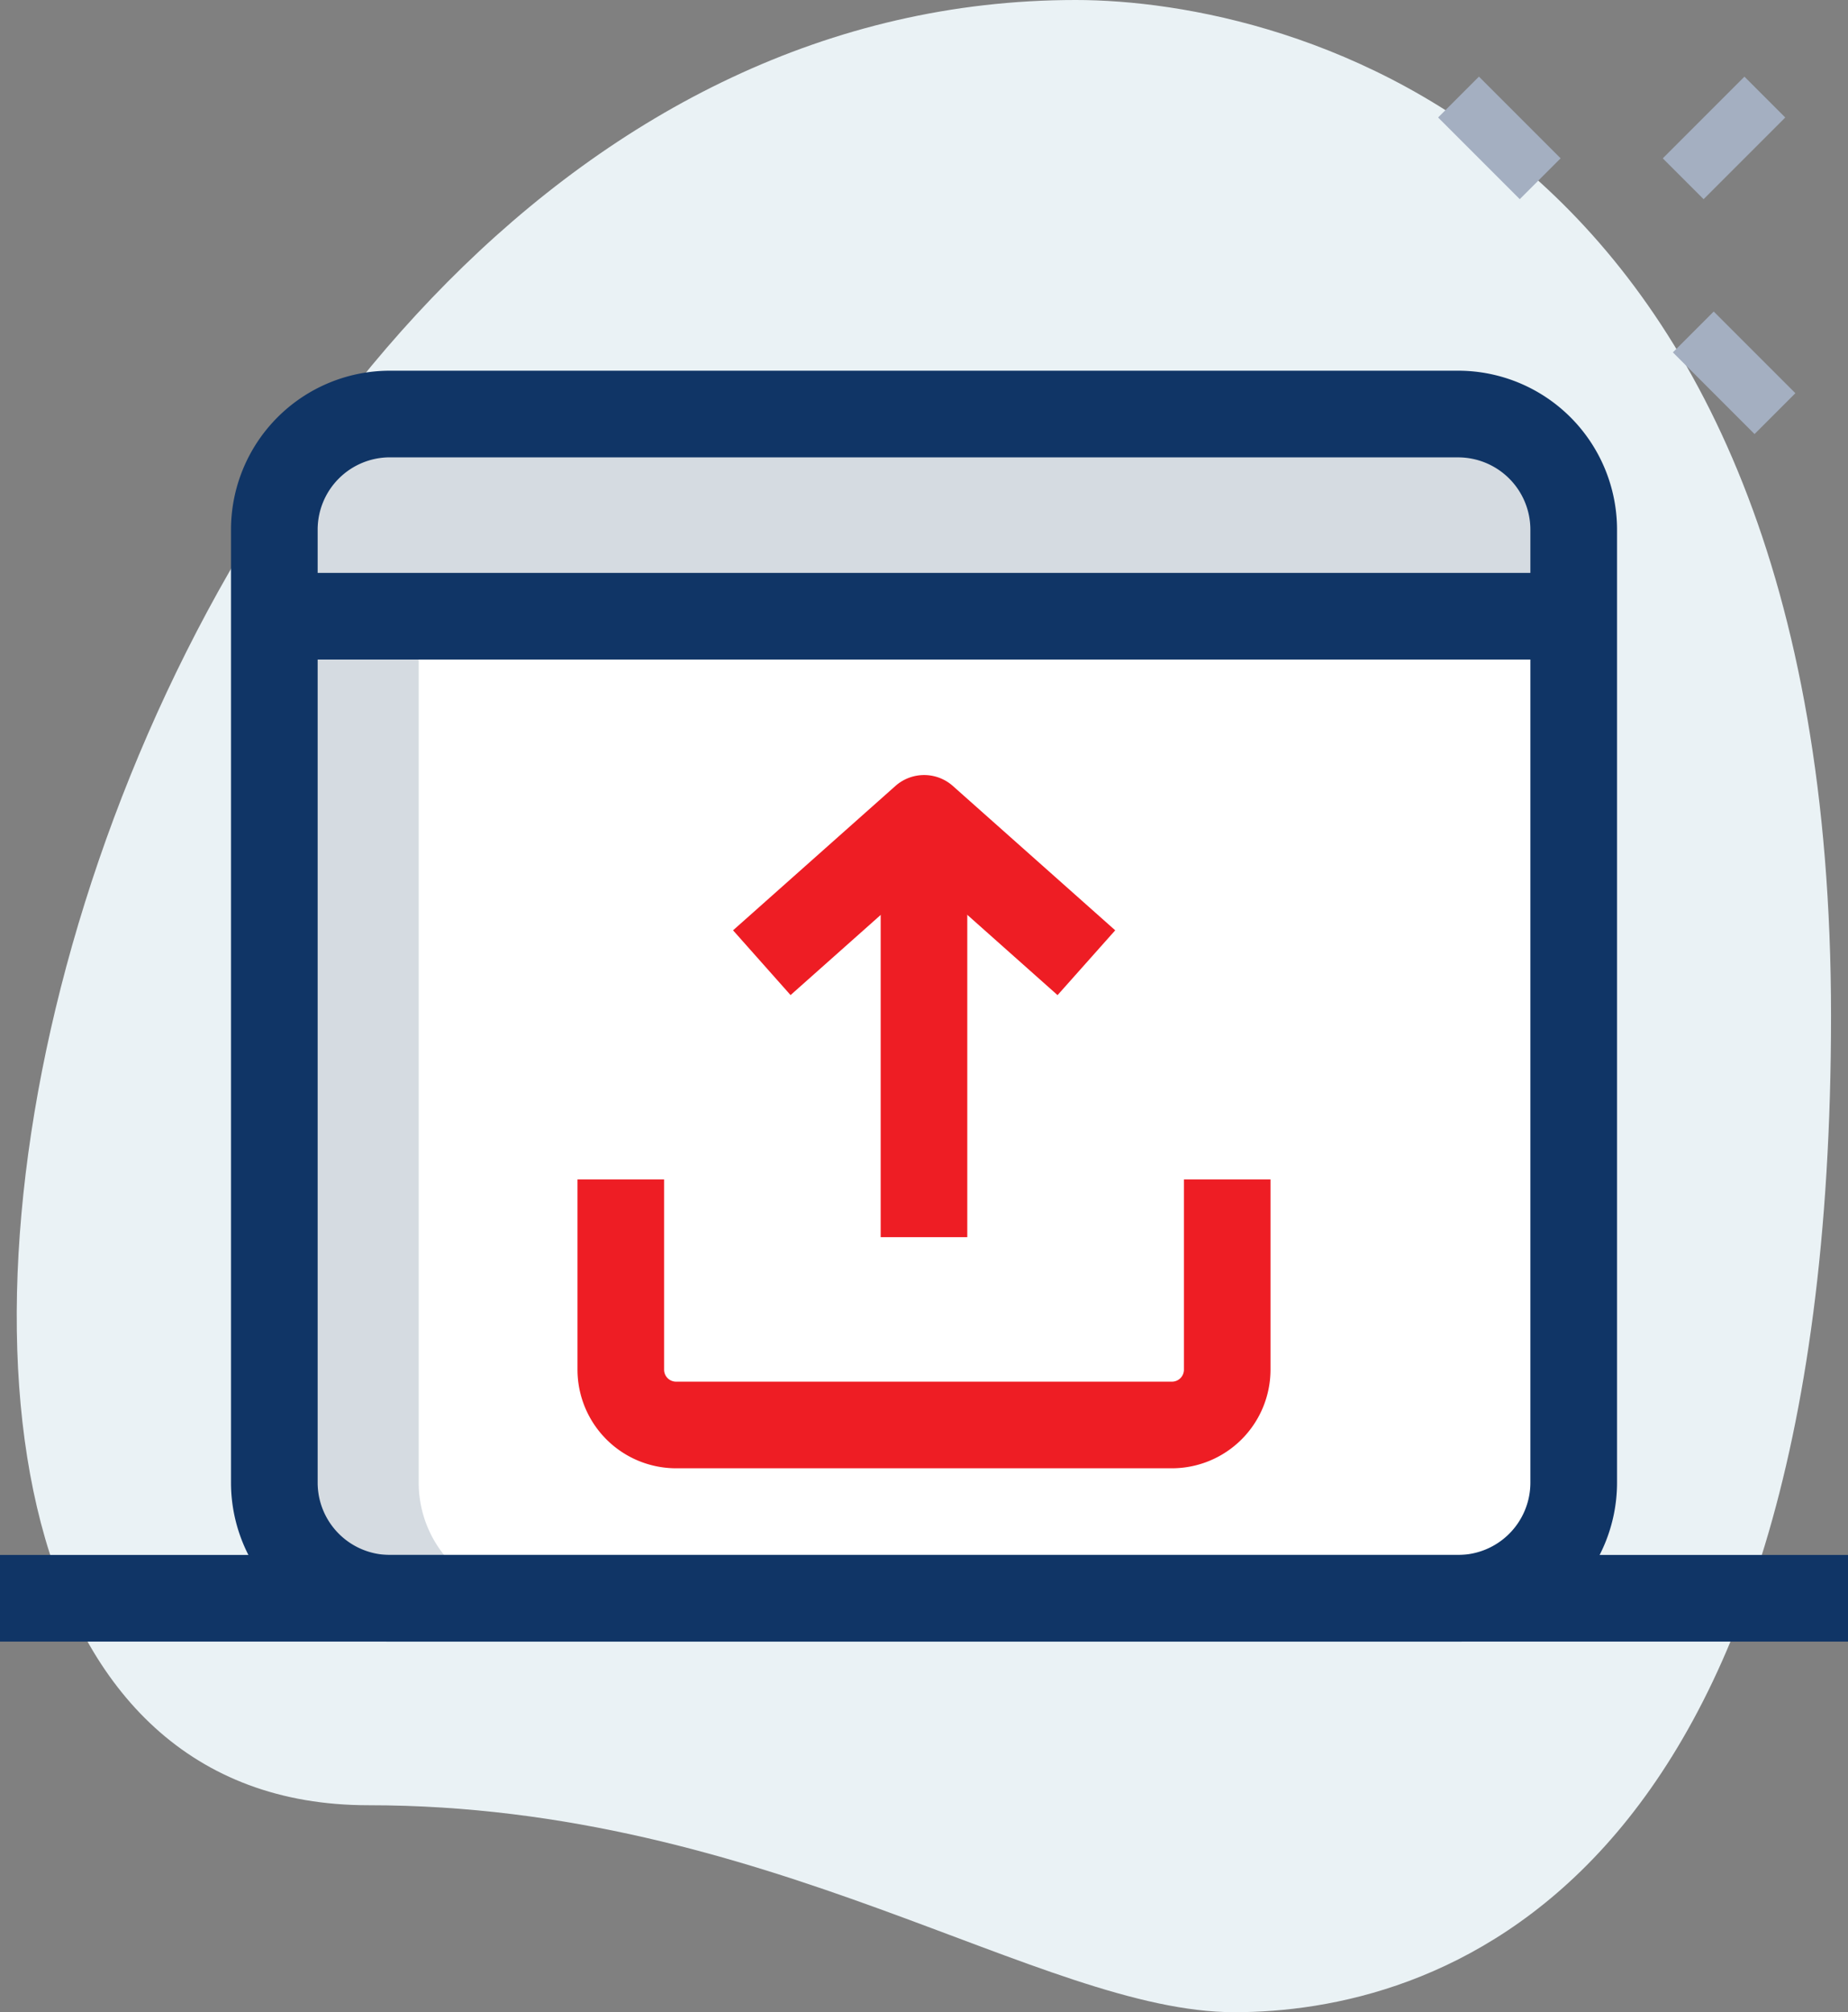 <svg xmlns="http://www.w3.org/2000/svg" width="48.007" height="52.257" viewBox="0 0 48.007 52.257"><rect x="0" y="0" width="48.007" height="52.257" fill="#808080" stroke="none"/><defs><style>.a{fill:#eaf2f5;}.b{fill:#a4afc1;}.c{fill:#fff;}.d{fill:#d5dbe1;}.e{fill:#ee1d24;}.f{fill:#103566;}</style></defs><g transform="translate(-186 -469.052)"><g transform="translate(8 241)"><g transform="translate(168 8)"><g transform="translate(0 25.106)"><g transform="translate(10 194.946)"><g transform="translate(0.435 0)"><path class="a" d="M20.242,49.71c10.377,0,17.5,5.375,22.5,5.375s15.5-2.874,15.5-25.877S44.12,2.829,38.62,2.829C12.866,2.829,1.865,49.71,20.242,49.71Z" transform="translate(-11.111 -2.829)"/></g><g transform="translate(37.359 1.99)"><path class="b" d="M0,0H1.5V3H0Z" transform="translate(0 1.061) rotate(-45)"/></g><g transform="translate(43.458 8.09)"><path class="b" d="M0,0H1.5V3H0Z" transform="translate(0 1.061) rotate(-45)"/></g><g transform="translate(43.195 1.991)"><path class="b" d="M0,0H3V1.5H0Z" transform="translate(0 2.121) rotate(-45)"/></g><g transform="translate(7.126 16.003)"><path class="c" d="M63.5,80.085H35.75a3,3,0,0,1-3-3v-22.5H66.5v22.5A3,3,0,0,1,63.5,80.085Z" transform="translate(-32.749 -54.582)"/></g><g transform="translate(7.126 10.752)"><path class="d" d="M66.5,42.852H32.749V40.6a3,3,0,0,1,3-3H63.5a3,3,0,0,1,3,3Z" transform="translate(-32.749 -37.601)"/></g><g transform="translate(7.126 16.003)"><path class="d" d="M36.5,77.085v-22.5H32.749v22.5a3,3,0,0,0,3,3H39.5A3,3,0,0,1,36.5,77.085Z" transform="translate(-32.749 -54.582)"/></g><g transform="translate(7.126 10.752)"><path class="d" d="M39.125,37.6H35.75a3,3,0,0,0-3,3v2.25h3.375V40.6A3,3,0,0,1,39.125,37.6Z" transform="translate(-32.749 -37.601)"/></g><g transform="translate(15.002 30.63)"><path class="e" d="M73.662,109.387H60.78a2.564,2.564,0,0,1-2.559-2.561v-4.94h2.25v4.94a.311.311,0,0,0,.311.311H73.664a.311.311,0,0,0,.311-.311v-4.94h2.249v4.94A2.564,2.564,0,0,1,73.662,109.387Z" transform="translate(-58.221 -101.886)"/></g><g transform="translate(22.878 21.253)"><path class="e" d="M83.692,71.563h2.25V82.439h-2.25Z" transform="translate(-83.692 -71.563)"/></g><g transform="translate(19.041 20.127)"><path class="e" d="M79.713,73.636l-3.468-3.084-3.468,3.083-1.494-1.682L75.5,68.205a1.123,1.123,0,0,1,1.494,0l4.217,3.748Z" transform="translate(-71.281 -67.92)"/></g><g transform="translate(6.001 9.627)"><path class="f" d="M60.99,66.967H33.236a4.129,4.129,0,0,1-4.126-4.126V38.088a4.129,4.129,0,0,1,4.126-4.126H60.99a4.129,4.129,0,0,1,4.126,4.126V62.841A4.129,4.129,0,0,1,60.99,66.967ZM33.236,36.212a1.878,1.878,0,0,0-1.875,1.875V62.841a1.878,1.878,0,0,0,1.875,1.875H60.99a1.878,1.878,0,0,0,1.875-1.875V38.088a1.878,1.878,0,0,0-1.875-1.875Z" transform="translate(-29.11 -33.962)"/></g><g transform="translate(7.126 14.878)"><path class="f" d="M32.749,50.943H66.5v2.25H32.749Z" transform="translate(-32.749 -50.943)"/></g><g transform="translate(0 40.381)"><path class="f" d="M9.7,133.422H57.71v2.25H9.7Z" transform="translate(-9.703 -133.422)"/></g></g></g></g></g></g></svg>